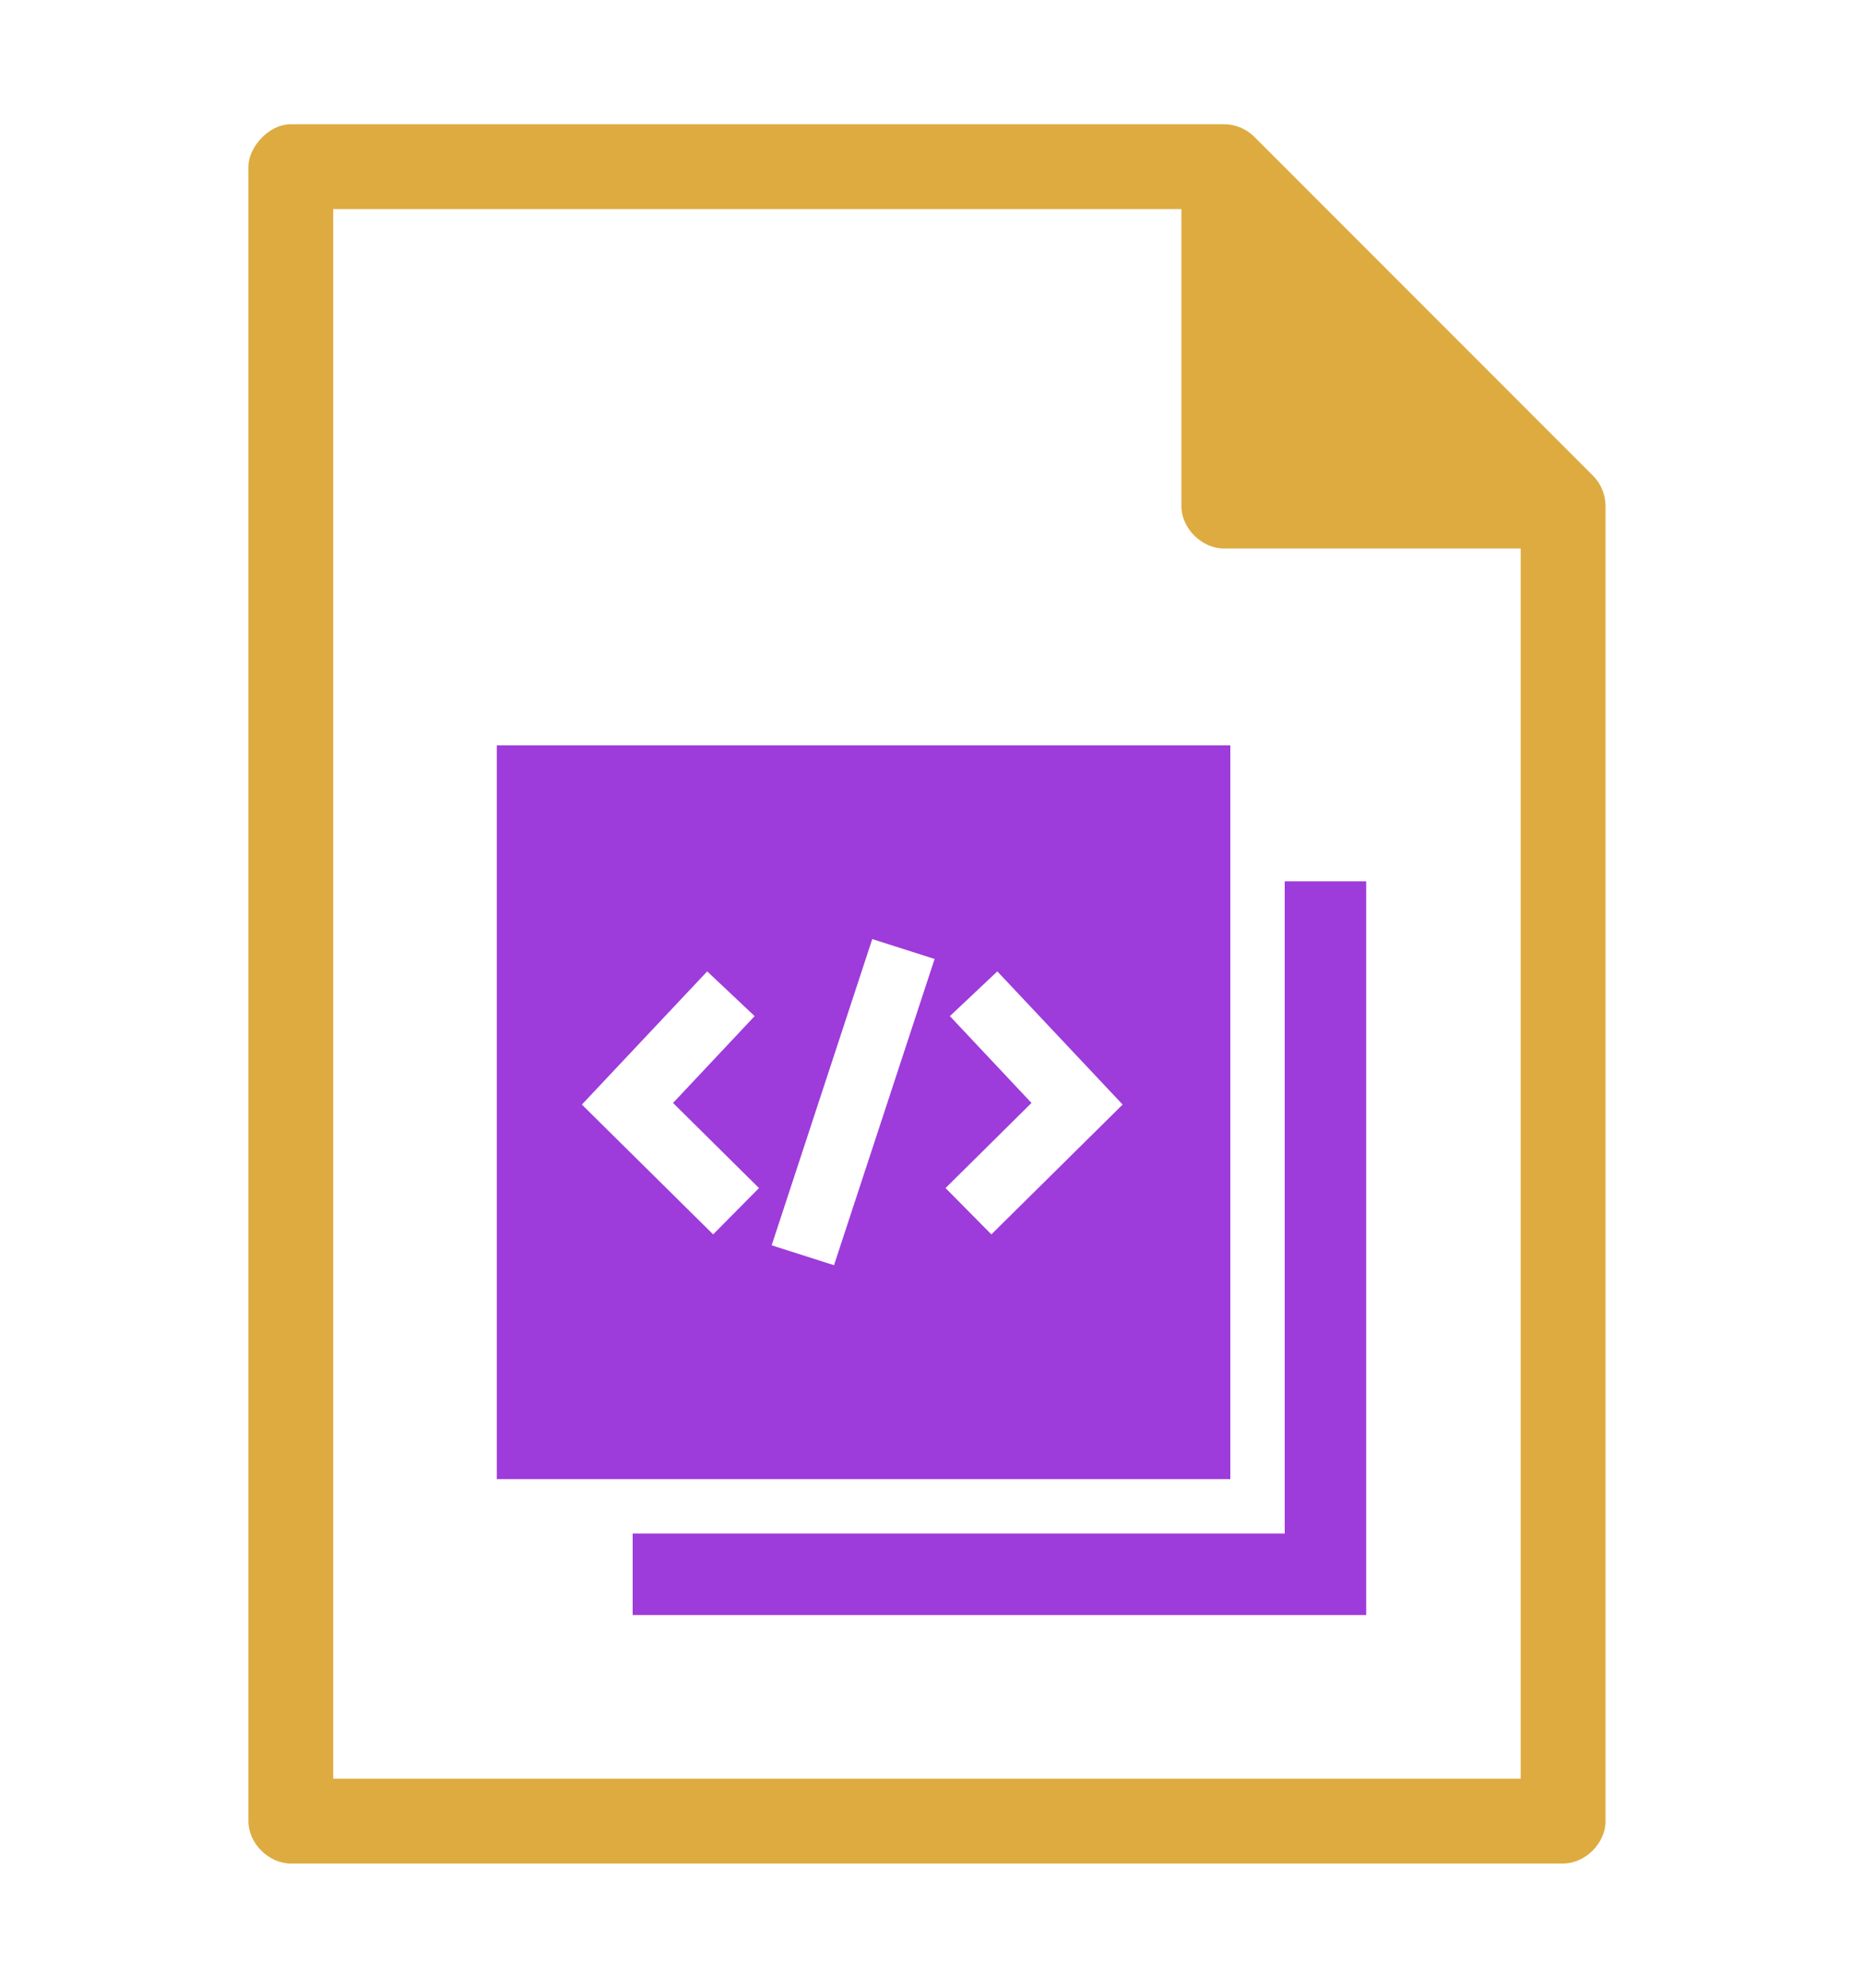 <svg width="15" height="16" viewBox="0 0 15 16" fill="none" xmlns="http://www.w3.org/2000/svg">
<rect width="15" height="16" fill="white"/>
<path d="M2.512 1.512H9.854L11.22 2.878L12.585 4.159V14.659H2.512V1.512Z" fill="white"/>
<path d="M2 1.341V14.659C2 14.837 2.163 15 2.341 15H12.585C12.764 15 12.927 14.837 12.927 14.659V4.073C12.927 3.982 12.89 3.892 12.825 3.828L10.094 1.096C10.03 1.035 9.942 0.999 9.854 1H2.341C2.159 1.001 2 1.19 2 1.341ZM2.683 1.683H9.512V4.073C9.512 4.252 9.675 4.415 9.854 4.415H12.244V14.317H2.683V1.683Z" fill="#DEAB41"/>
<path fill-rule="evenodd" clip-rule="evenodd" d="M4 6H9.906V11.906H4V6ZM5.694 7.819L6.076 8.179L5.419 8.878L6.111 9.563L5.742 9.936L4.685 8.891L5.694 7.819ZM7.648 8.179L8.03 7.819L9.039 8.891L7.982 9.936L7.613 9.563L8.305 8.878L7.648 8.179ZM7.023 7.559L7.525 7.719L6.715 10.184L6.213 10.024L7.023 7.559ZM11 7.094H10.344V12.344H5.094V13H11V7.094Z" fill="#9E3BDB"/>
</svg>
